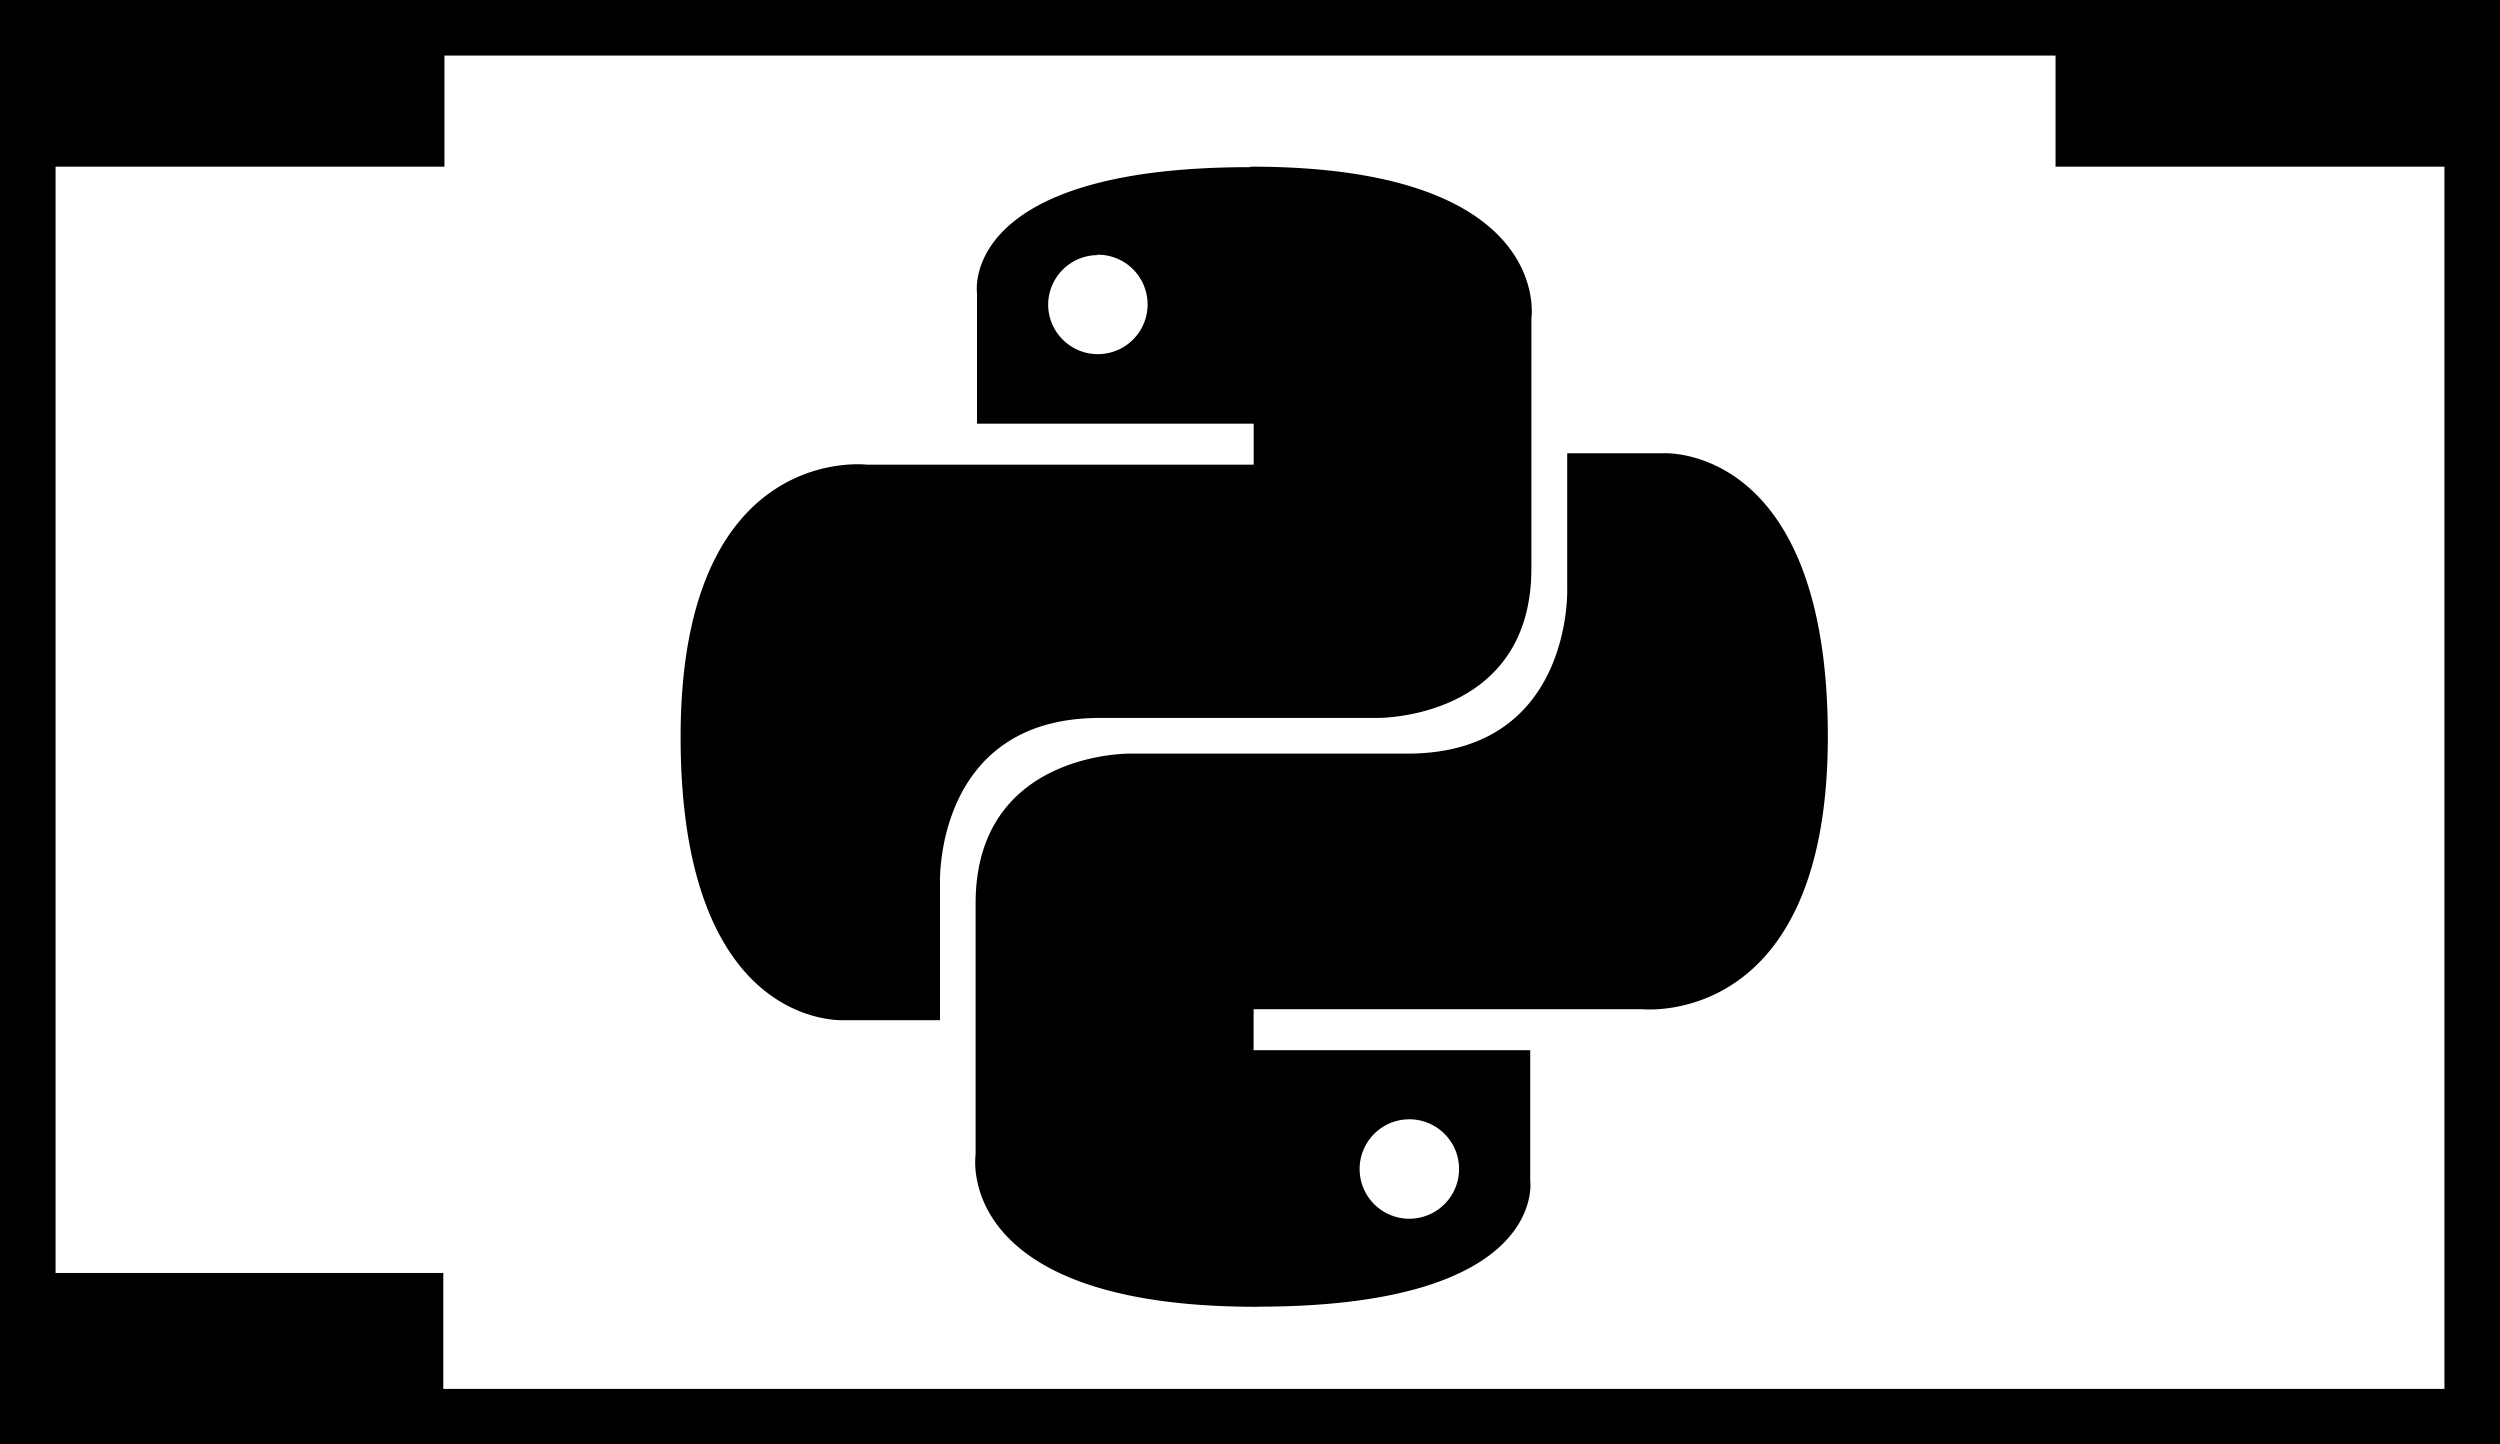 <?xml version="1.0" encoding="UTF-8" standalone="no"?>
<svg
   width="45"
   height="26"
   version="1.1"
   id="svg2"
   sodipodi:docname="py4pd-black.svg"
   inkscape:version="1.2.2 (b0a8486541, 2022-12-01)"
   xmlns:inkscape="http://www.inkscape.org/namespaces/inkscape"
   xmlns:sodipodi="http://sodipodi.sourceforge.net/DTD/sodipodi-0.dtd"
   xmlns="http://www.w3.org/2000/svg"
   xmlns:svg="http://www.w3.org/2000/svg"
   xmlns:rdf="http://www.w3.org/1999/02/22-rdf-syntax-ns#"
   xmlns:cc="http://creativecommons.org/ns#"
   xmlns:dc="http://purl.org/dc/elements/1.1/">
  <sodipodi:namedview
     id="namedview15"
     pagecolor="#ffffff"
     bordercolor="#000000"
     borderopacity="0.25"
     inkscape:showpageshadow="2"
     inkscape:pageopacity="0.0"
     inkscape:pagecheckerboard="0"
     inkscape:deskcolor="#d1d1d1"
     showgrid="false"
     inkscape:zoom="17.204726"
     inkscape:cx="20.110753"
     inkscape:cy="20.604804"
     inkscape:window-width="1920"
     inkscape:window-height="1011"
     inkscape:window-x="0"
     inkscape:window-y="0"
     inkscape:window-maximized="1"
     inkscape:current-layer="svg2" />
  <defs
     id="defs15">
    <linearGradient
       id="a"
       x1="-133.268"
       y1="-202.91"
       x2="-133.198"
       y2="-202.84"
       gradientTransform="matrix(189.38,0,0,189.81,25243.061,38519.17)"
       gradientUnits="userSpaceOnUse">
      <stop
         offset="0"
         stop-color="#387eb8"
         id="stop1743" />
      <stop
         offset="1"
         stop-color="#366994"
         id="stop1745" />
    </linearGradient>
    <linearGradient
       id="b"
       x1="-133.575"
       y1="-203.203"
       x2="-133.495"
       y2="-203.133"
       gradientTransform="matrix(189.38,0,0,189.81,25309.061,38583.42)"
       gradientUnits="userSpaceOnUse">
      <stop
         offset="0"
         stop-color="#ffe052"
         id="stop1748" />
      <stop
         offset="1"
         stop-color="#ffc331"
         id="stop1750" />
    </linearGradient>
    <linearGradient
       id="b-3"
       x1="-133.575"
       y1="-203.203"
       x2="-133.495"
       y2="-203.133"
       gradientTransform="matrix(189.38,0,0,189.81,25309.061,38583.421)"
       gradientUnits="userSpaceOnUse">
      <stop
         offset="0"
         stop-color="#ffe052"
         id="stop2326" />
      <stop
         offset="1"
         stop-color="#ffc331"
         id="stop2328" />
    </linearGradient>
    <linearGradient
       id="a-6"
       x1="-133.268"
       y1="-202.91"
       x2="-133.198"
       y2="-202.84"
       gradientTransform="matrix(189.38,0,0,189.81,25243.062,38519.17)"
       gradientUnits="userSpaceOnUse">
      <stop
         offset="0"
         stop-color="#387eb8"
         id="stop2321" />
      <stop
         offset="1"
         stop-color="#366994"
         id="stop2323" />
    </linearGradient>
  </defs>
  <polyline
     transform="translate(-103.5,-98.5)"
     points="104.0 99.0 148.0 99.0 148.0 124.0 104.0 124.0 104.0 99.0"
     id=".x7fb48cd26890.t7fb48cc1a7d0R obj"
     style="fill:none;fill-opacity:1;stroke:#000000;stroke-width:1;stroke-linejoin:miter;stroke-opacity:1"
     inkscape:export-filename="py4pd2.svg"
     inkscape:export-xdpi="96"
     inkscape:export-ydpi="96" />
  <rect
     transform="scale(1,-1)"
     x="0.5"
     y="-2.5"
     width="7"
     height="2"
     id=".x7fb48cd26890.t7fb48cc1a7d0i0 inlet"
     style="fill:#010101;stroke:#000000;stroke-width:1;stroke-opacity:1;fill-opacity:1" />
  <rect
     x="37.5"
     y="0.5"
     width="7"
     height="2"
     id=".x7fb48cd26890.t7fb48cc1a7d0i1 inlet"
     style="fill:#000000;stroke:#000000;stroke-width:1;stroke-opacity:1;fill-opacity:1" />
  <rect
     style="fill:#000000;stroke:#000000;stroke-width:0.999;stroke-opacity:1;fill-opacity:1"
     id="rect4160"
     height="2.001"
     width="6.981"
     y="-25.414"
     x="0.499"
     transform="scale(1,-1)" />
  <path
     d="m 22.491,3.009 c -5.236,0 -4.905,2.264 -4.905,2.264 v 2.353 h 4.98 v 0.738 h -6.963 c 0,0 -3.352,-0.413 -3.352,4.901 0,5.314 2.96,5.098 2.96,5.098 h 1.709 V 15.883 c 0,0 -0.096,-2.96 2.876,-2.96 h 4.987 c 0,0 2.782,0.044 2.782,-2.693 V 5.738 c 0,0 0.422,-2.738 -5.046,-2.738 v 0 z m -2.752,1.576 a 0.895,0.895 0 1 1 -0.872,0.917 v -0.015 a 0.895,0.895 0 0 1 0.895,-0.895 v 0 z"
     style="fill:#000000;stroke-width:1"
     id="path2335" />
  <path
     d="m 22.639,23.52 c 5.236,0 4.905,-2.272 4.905,-2.272 v -2.345 h -4.979 v -0.738 h 6.984 c 0,0 3.352,0.375 3.352,-4.908 0,-5.283 -2.96,-5.098 -2.96,-5.098 h -1.731 v 2.446 c 0,0 0.096,2.96 -2.876,2.96 h -4.989 c 0,0 -2.784,-0.042 -2.784,2.696 v 4.523 c 0,0 -0.422,2.738 5.046,2.738 h 0.029 z m 2.752,-1.583 a 0.895,0.895 0 1 1 0.872,-0.917 v 0.022 a 0.895,0.895 0 0 1 -0.895,0.895 h 0.022 z"
     style="fill:#000000;stroke-width:1"
     id="path2337" />
</svg>
